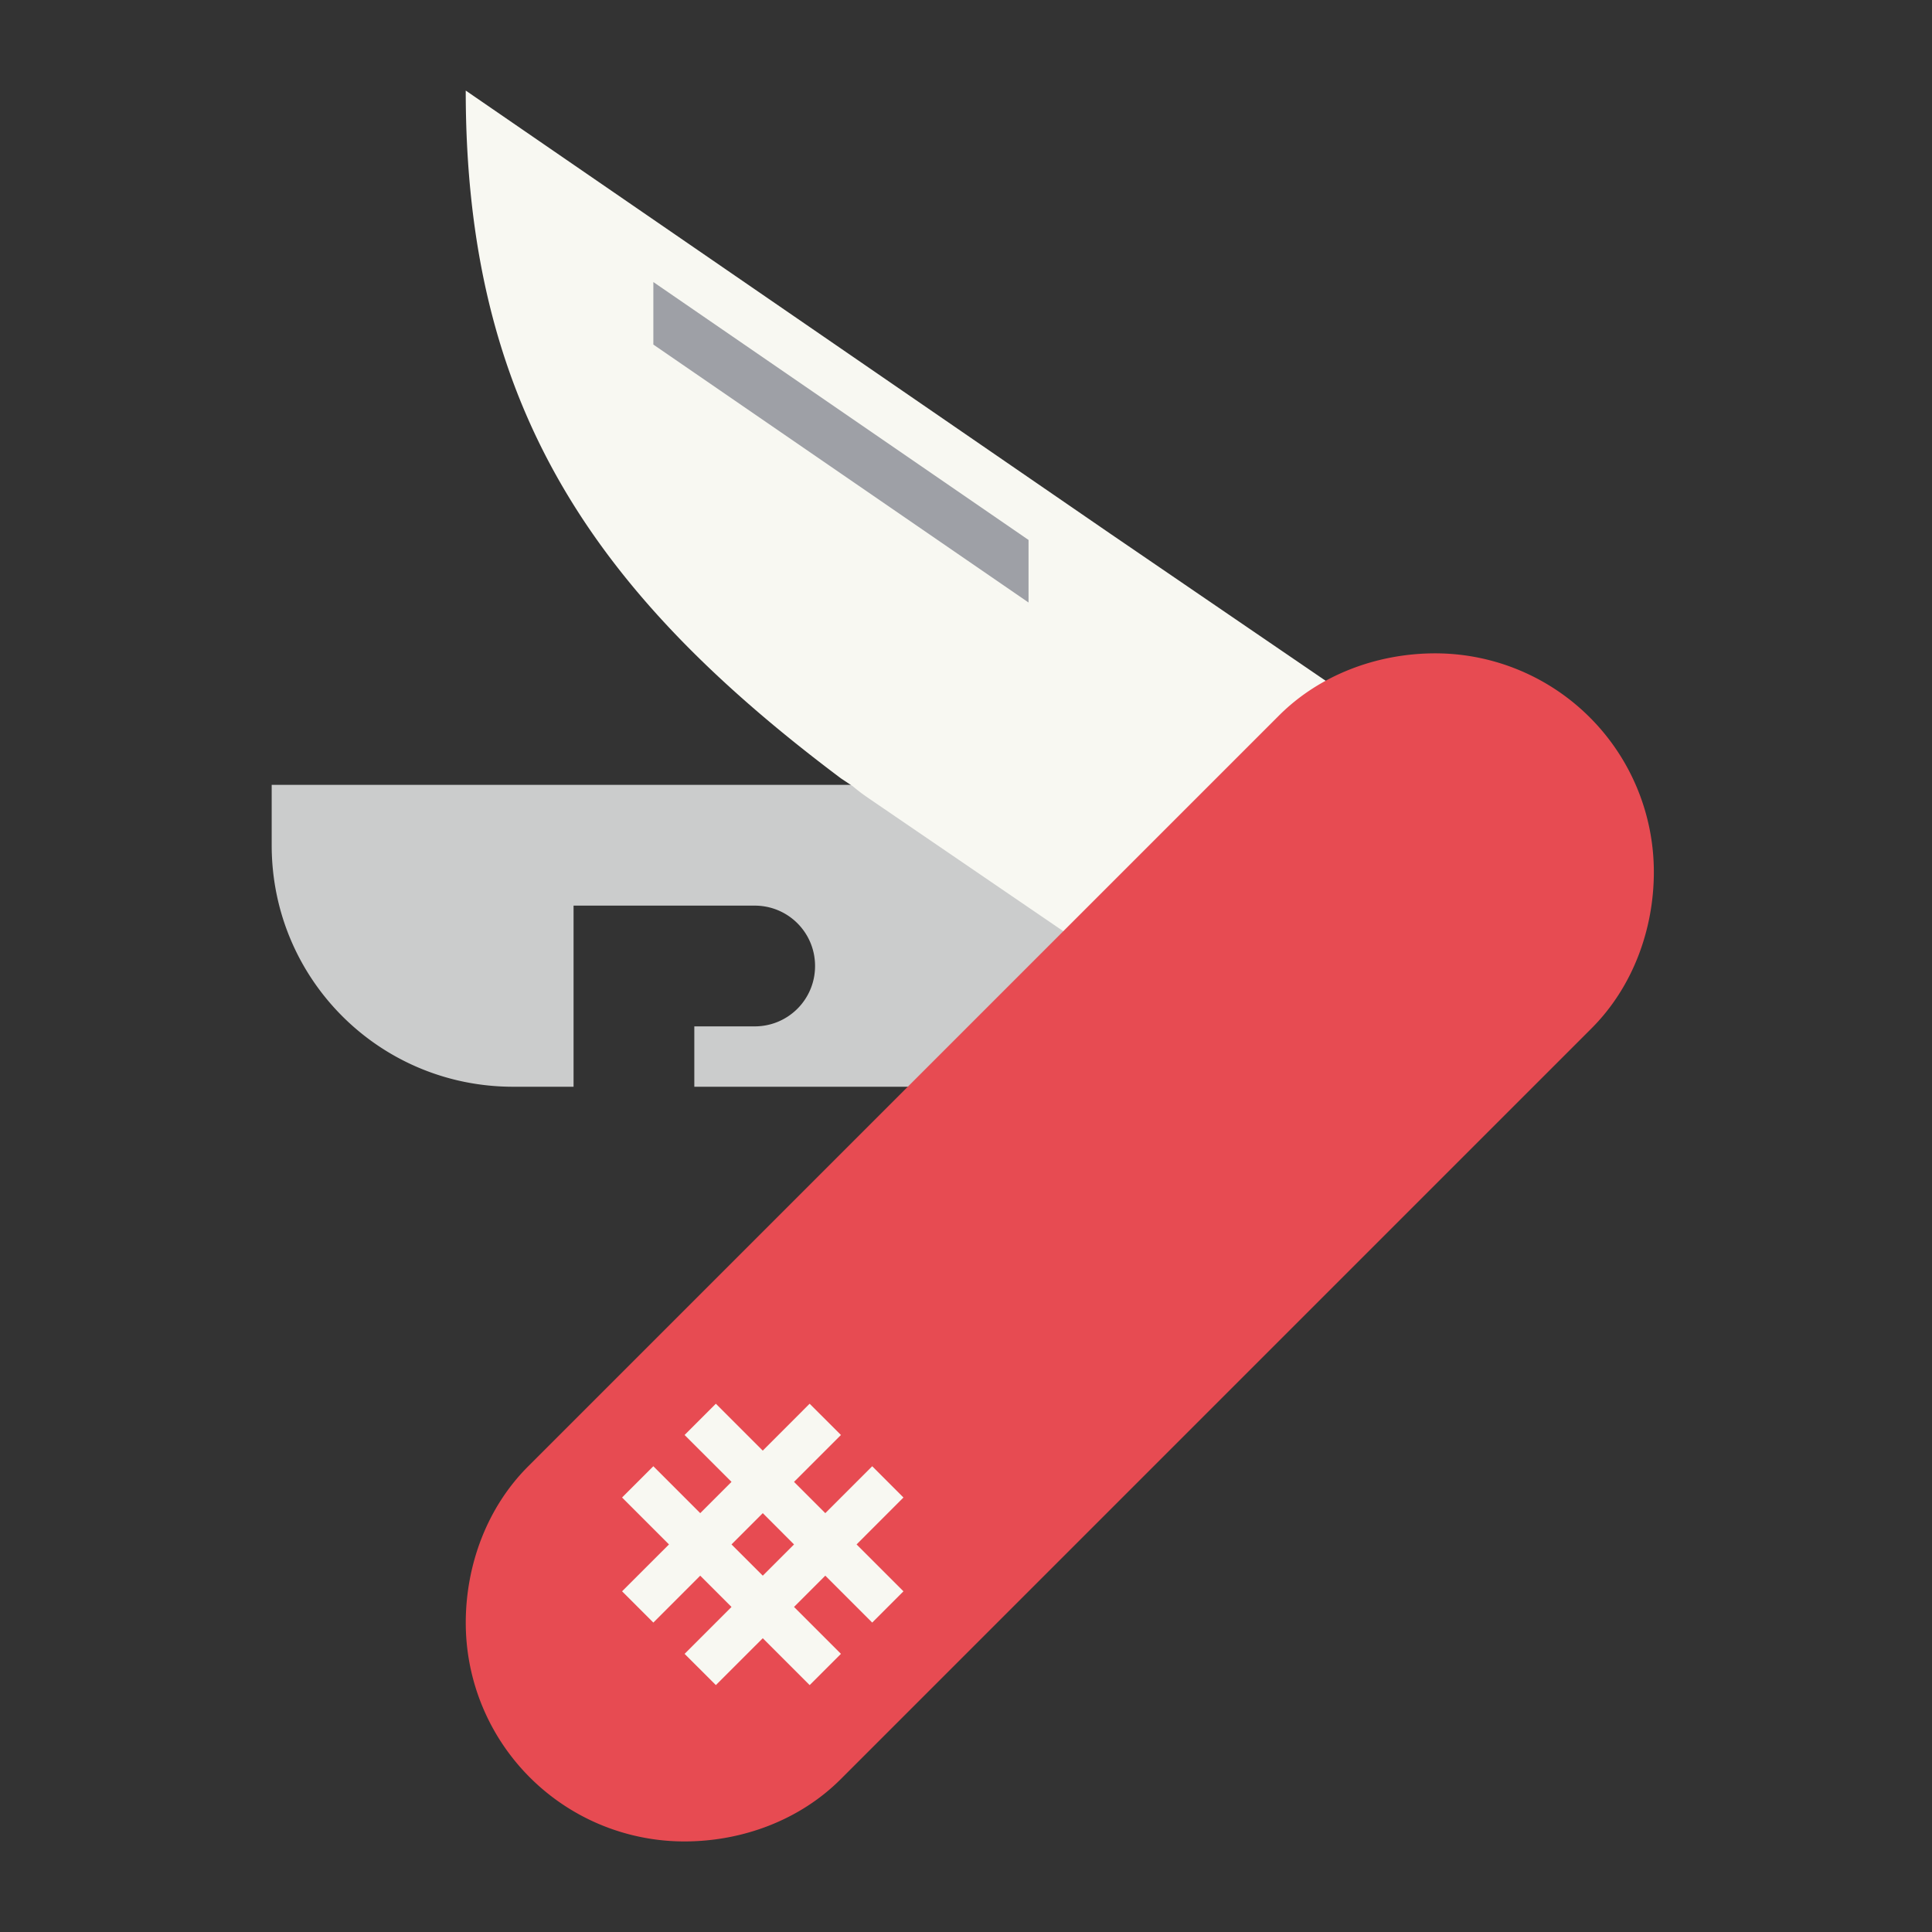 <svg xmlns="http://www.w3.org/2000/svg" width="64" height="64"><rect width="100%" height="100%" fill="#333333" stroke="none"/><path fill="#cbcccc" d="M9 26v2c0 4.432 3.568 8 8 8h2v-6h6c1.108 0 2 .892 2 2s-.892 2-2 2h-2v2h22c2.77 0 5-2.23 5-5a4.99 4.99 0 0 0-3.25-4.688L47 26H9z"/><path fill="#f8f8f2" d="M15.428 3c0 10.357 4.144 16.571 12.43 22.785l.389.258c.156.133.32.258.494.377l12.617 8.617a5.863 5.863 0 0 0 8.166-1.54 5.86 5.86 0 0 0-.955-7.708l.004-.004-.037-.025a5.985 5.985 0 0 0-.551-.428l-11.207-7.654L15.428 3z"/><path fill="#e74b52" d="M47.536 21.643c-1.92.002-3.824.71-5.179 2.071L17.5 48.571c-1.36 1.355-2.069 3.259-2.071 5.179a7.244 7.244 0 0 0 7.25 7.25c1.92-.002 3.824-.71 5.179-2.071l24.857-24.857c1.36-1.355 2.069-3.259 2.071-5.179a7.244 7.244 0 0 0-7.25-7.25z"/><path fill="#f8f8f2" d="m23.714 46.5-1.036 1.036 1.554 1.553-1.036 1.036-1.553-1.554-1.036 1.036 1.554 1.554-1.554 1.553 1.036 1.036 1.553-1.554 1.036 1.036-1.554 1.554 1.036 1.035 1.554-1.553 1.553 1.553 1.036-1.035-1.554-1.554 1.036-1.036 1.554 1.554 1.035-1.036-1.553-1.553 1.553-1.554-1.035-1.036-1.554 1.554-1.036-1.036 1.554-1.553L26.82 46.5l-1.553 1.554zm1.554 3.625 1.035 1.036-1.035 1.035-1.036-1.035z"/><path fill="#9ea0a6" d="M21.643 9.343v2.071l12.429 8.545v-2.072z"/></svg>